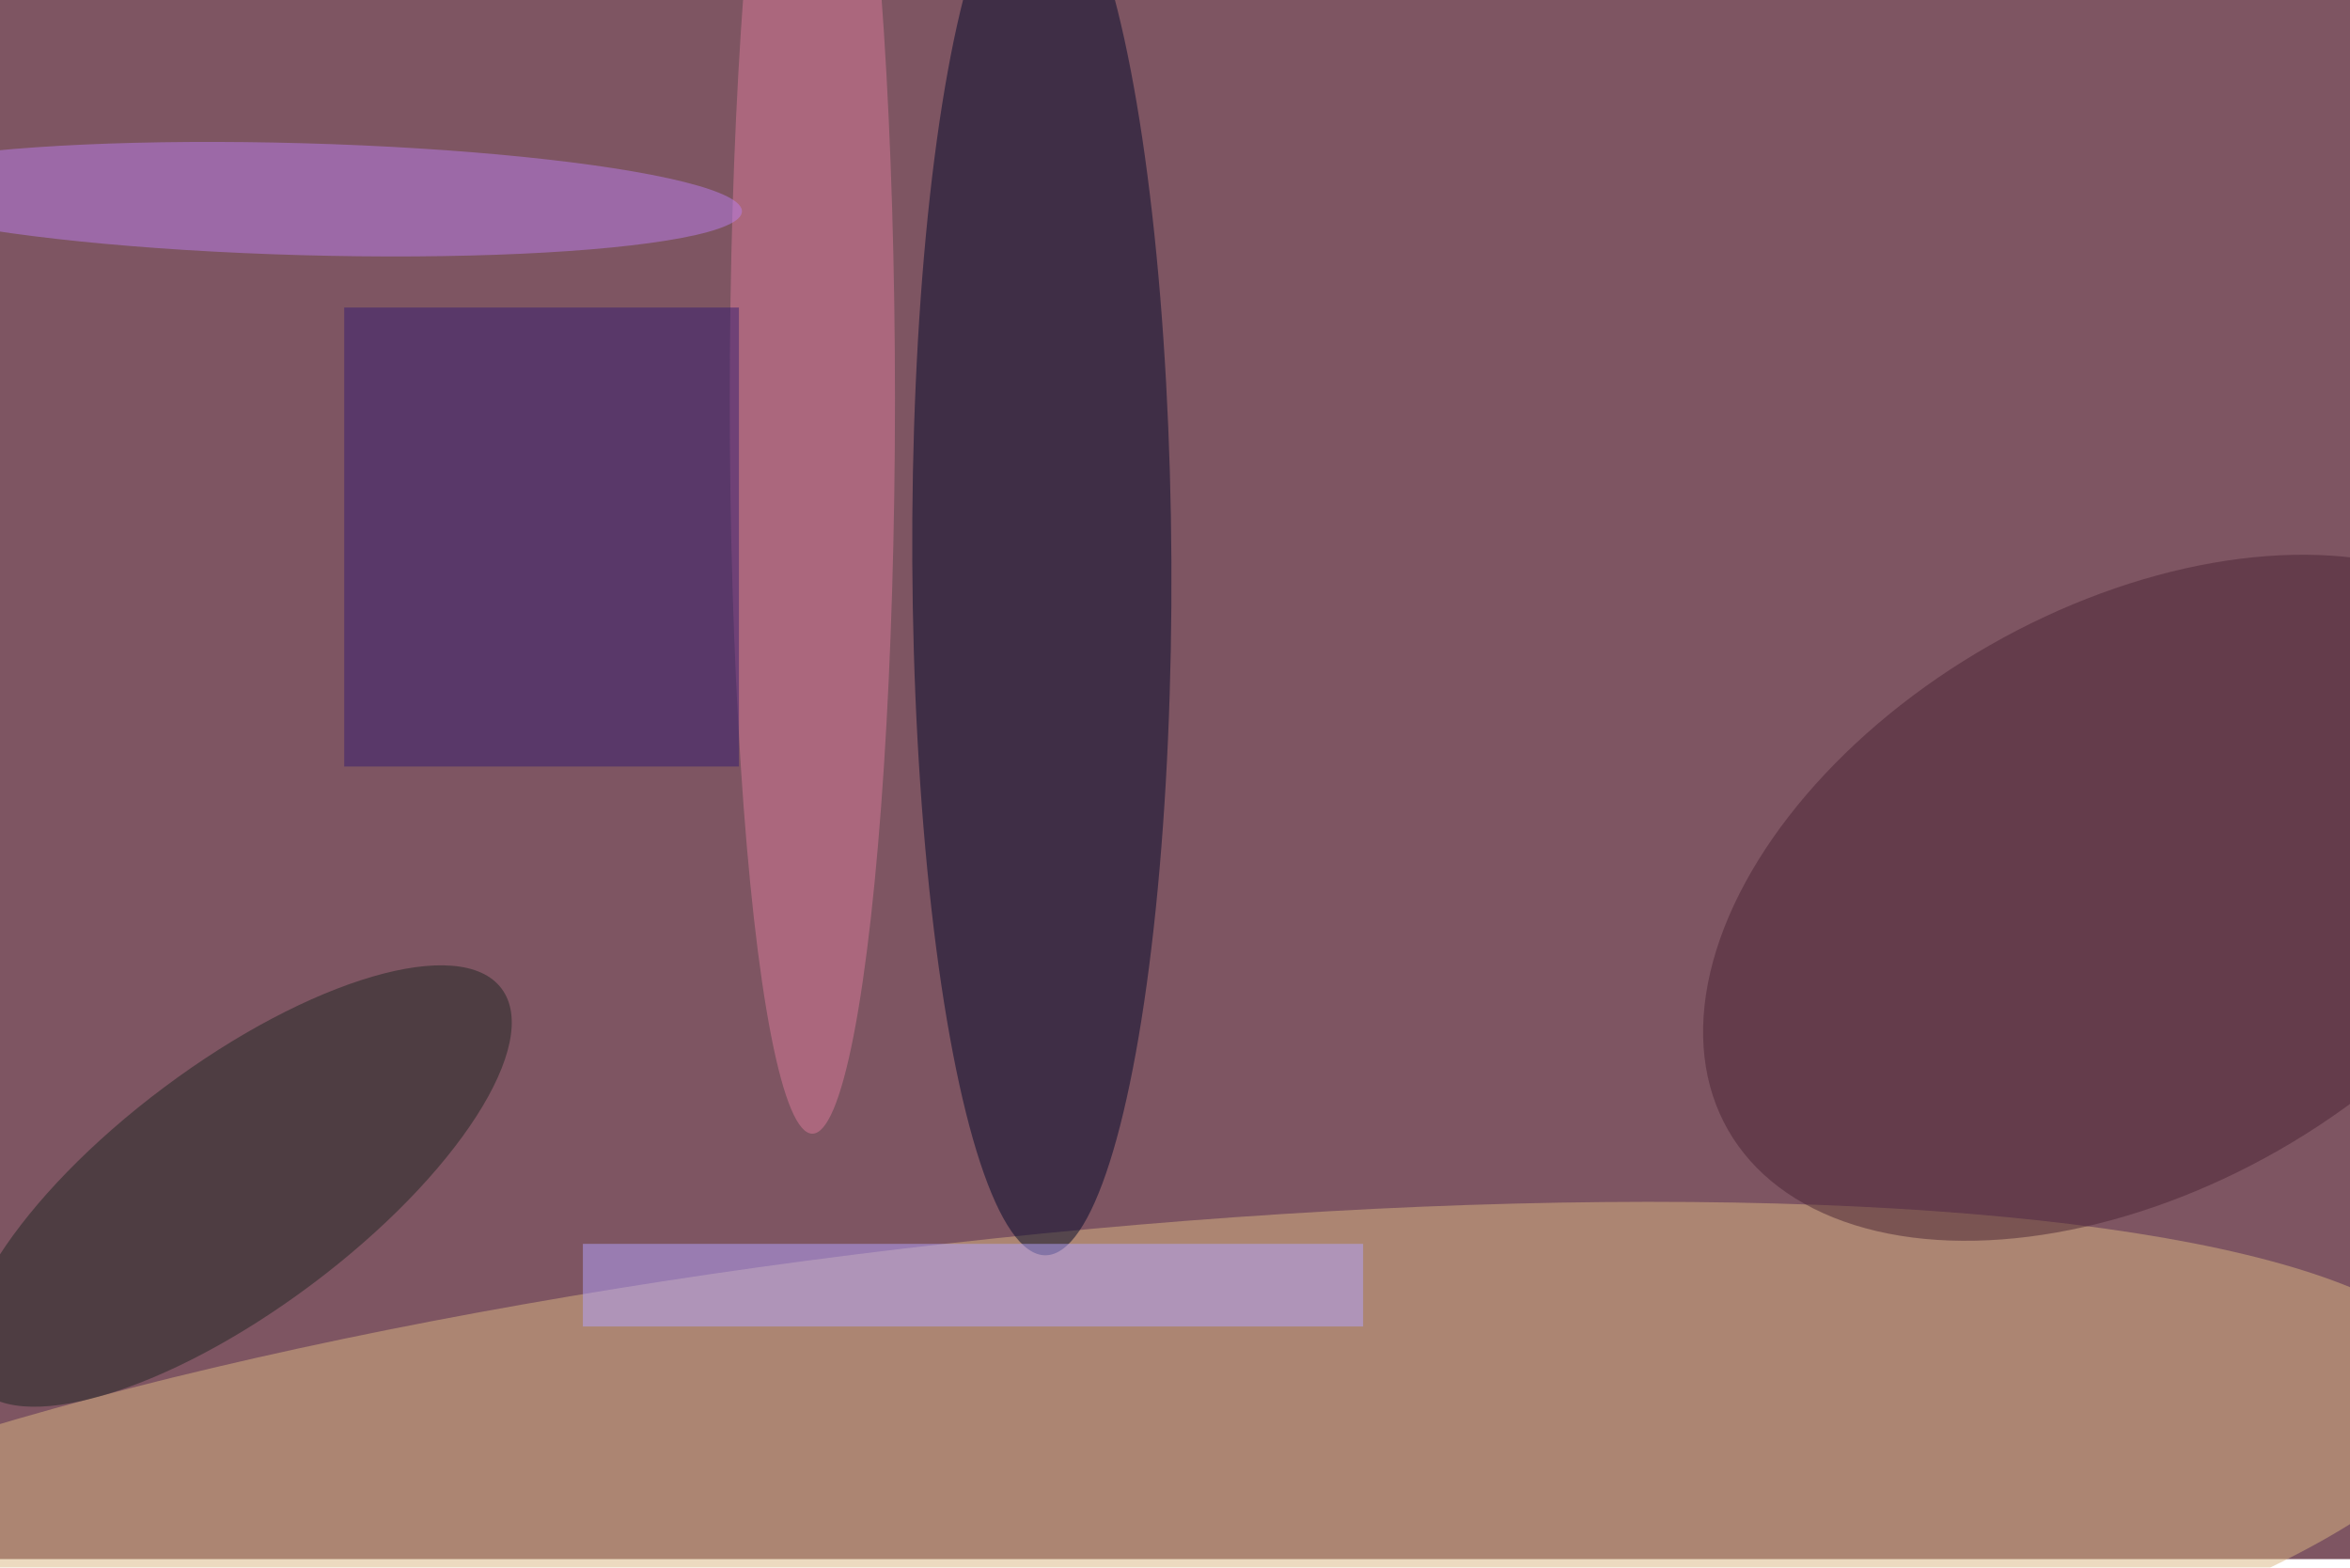 <svg xmlns="http://www.w3.org/2000/svg" viewBox="0 0 820 547"><filter id="b"><feGaussianBlur stdDeviation="12" /></filter><path fill="#7e5562" d="M0 0h820v544H0z"/><g filter="url(#b)" transform="translate(1.6 1.6) scale(3.203)" fill-opacity=".5"><ellipse fill="#dbb682" rx="1" ry="1" transform="matrix(160.982 -18.057 3.773 33.638 106.5 168.6)"/><ellipse fill="#00082a" rx="1" ry="1" transform="matrix(.396 75.548 -14.114 .074 113 60.7)"/><ellipse fill="#4b2535" rx="1" ry="1" transform="matrix(15.72 27.518 -44.255 25.281 232 97.3)"/><ellipse fill="#d97a99" cx="88" cy="43" rx="9" ry="80"/><ellipse fill="#ba7fed" rx="1" ry="1" transform="matrix(.17 -6.094 47.931 1.339 32.4 21.2)"/><ellipse fill="#1f2623" rx="1" ry="1" transform="matrix(-8.036 -10.742 28.744 -21.504 25.4 128.7)"/><path fill="#341c70" d="M37 33h43v50H37z"/><path fill="#b5a5ff" d="M63 135h85v9H63z"/></g></svg>